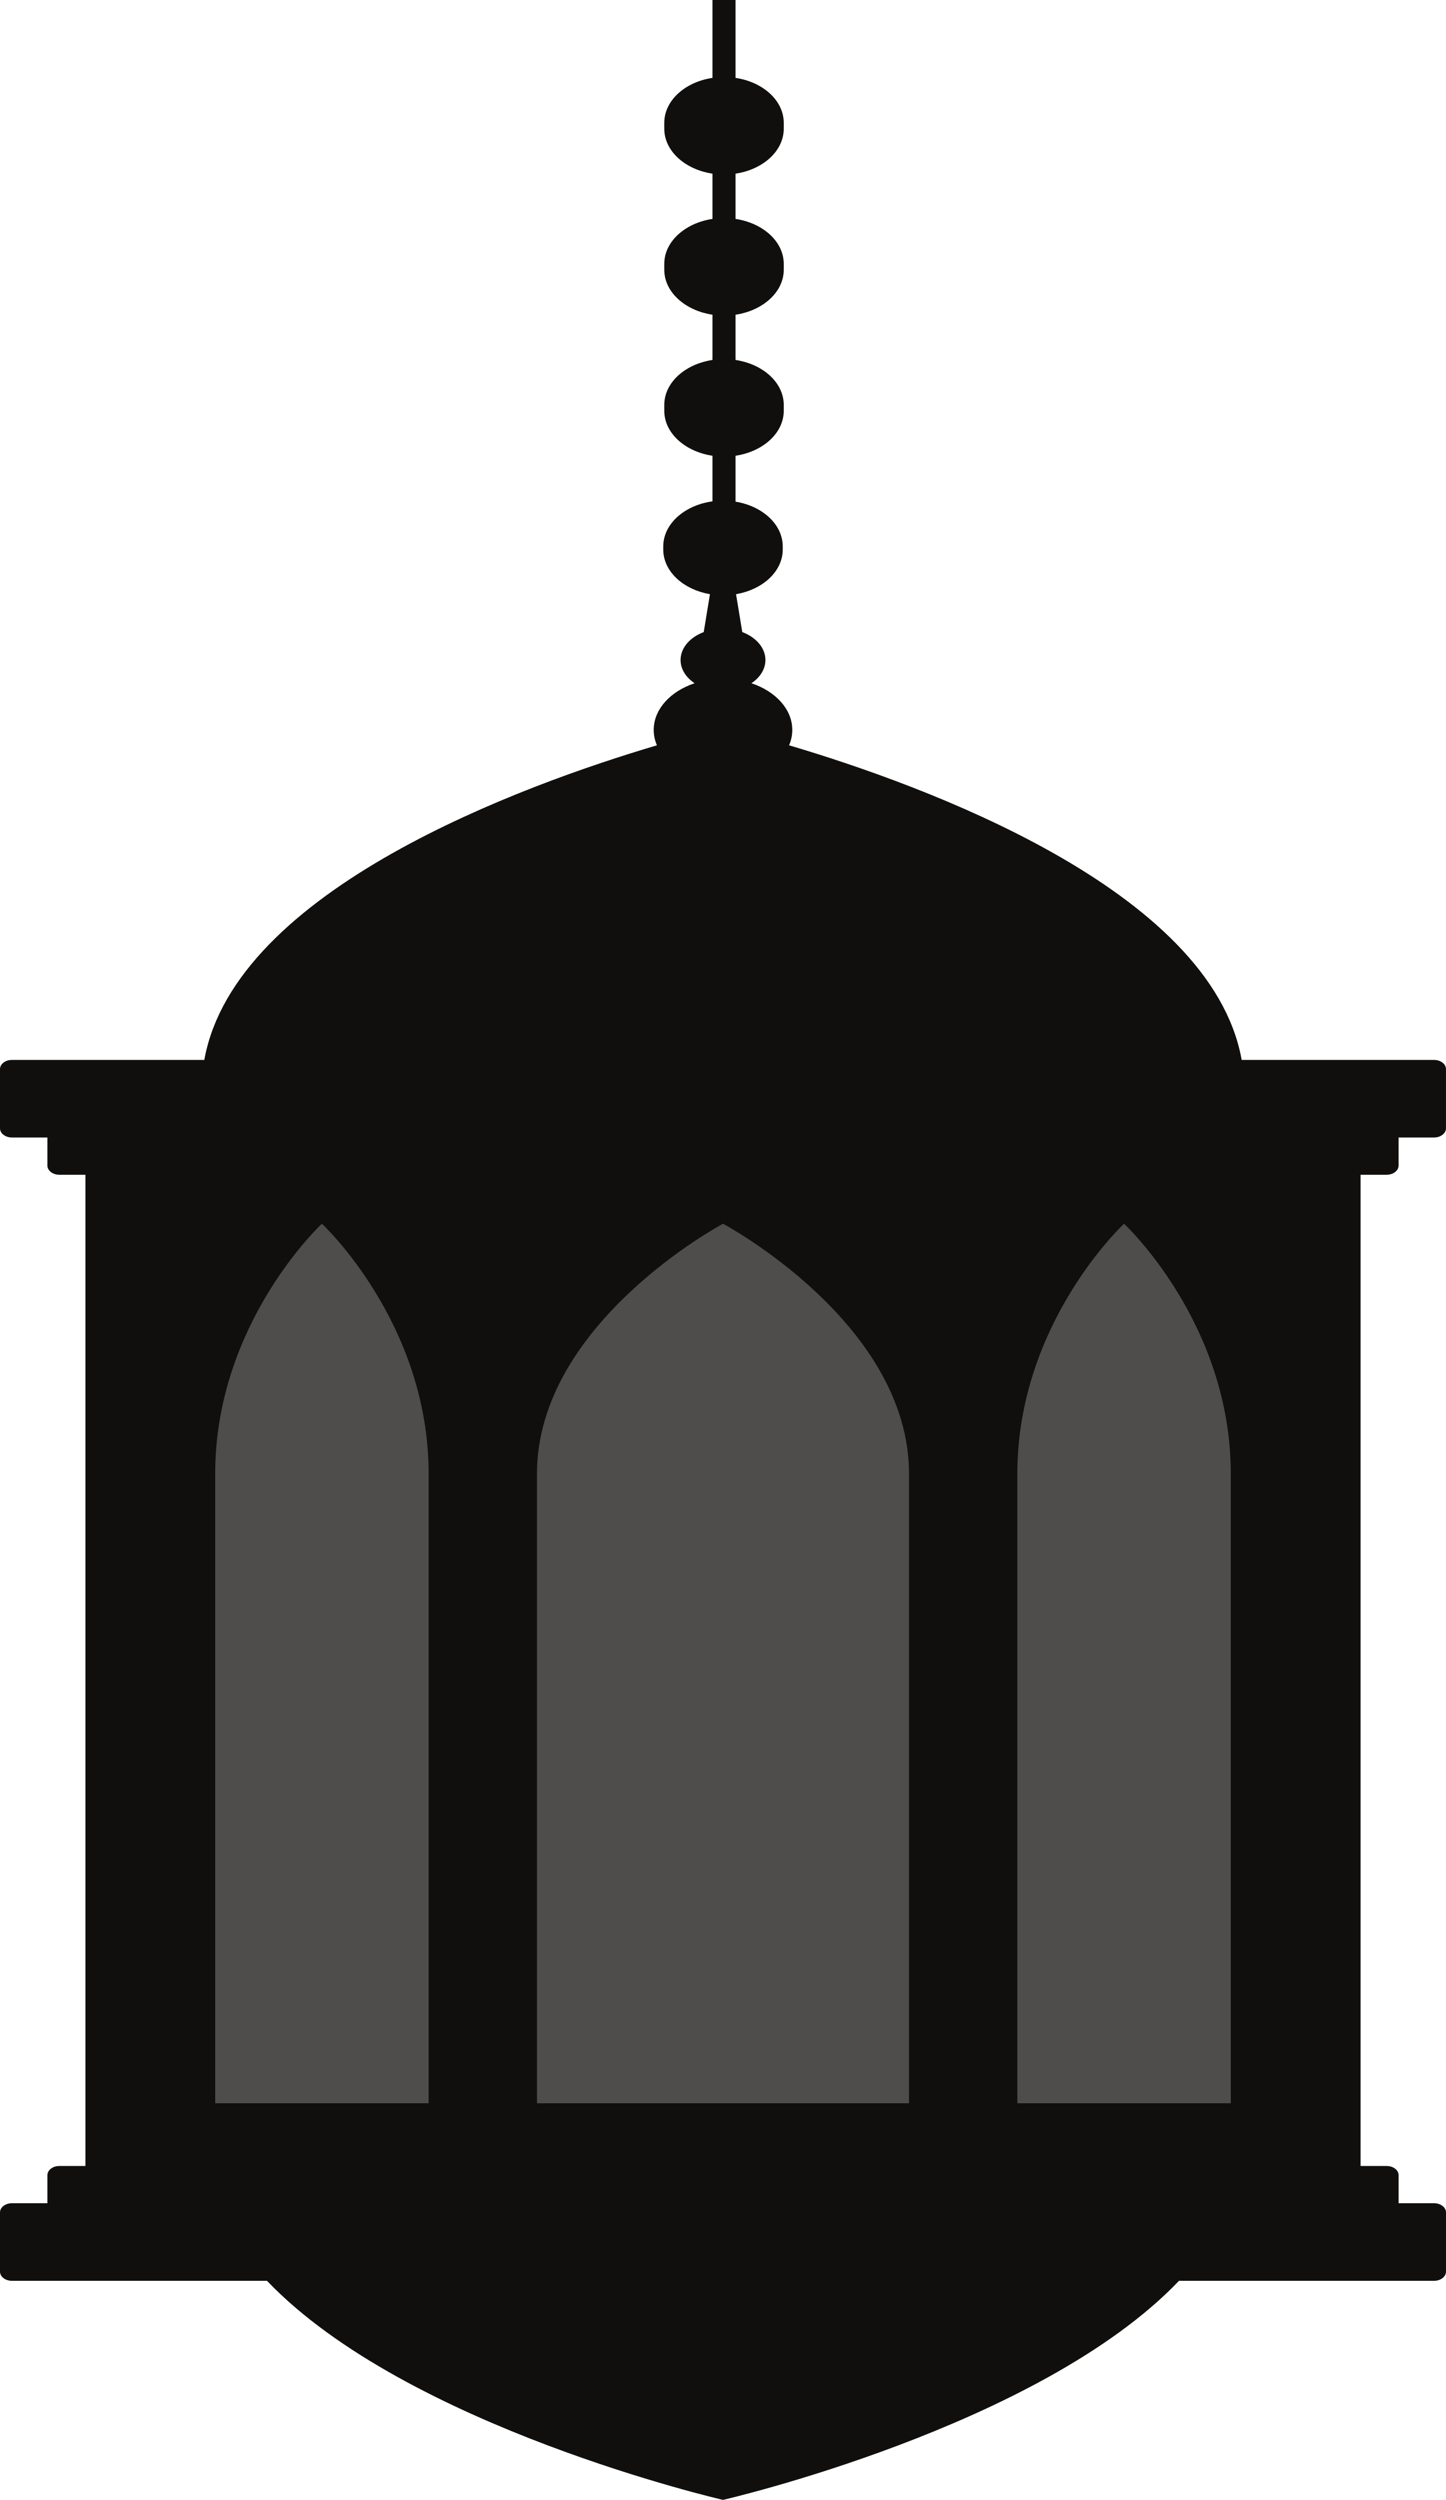 <svg width="376" height="650" viewBox="0 0 376 650" fill="none" xmlns="http://www.w3.org/2000/svg">
<rect x="41.568" y="308.902" width="293.385" height="250.99" fill="#23211F" fill-opacity="0.8"/>
<line x1="188.258" y1="160.216" x2="188.258" y2="0.002" stroke="#100F0E" stroke-width="6"/>
<path d="M360.562 305.452C362.277 305.452 363.669 304.386 363.669 303.069V295.762H372.889C374.604 295.762 375.996 294.697 375.996 293.38V277.976C375.996 276.66 374.604 275.594 372.889 275.594H322.873C314.915 231.173 239.71 204.013 205.182 193.79C205.721 192.529 206.019 191.19 206.019 189.795C206.019 184.388 201.65 179.739 195.387 177.652C197.619 176.161 199.032 174.009 199.032 171.608C199.032 168.441 196.584 165.697 193.013 164.35L191.395 154.497C198.342 153.309 203.535 148.564 203.535 142.879V142.085C203.535 135.507 196.582 130.174 188 130.174C179.418 130.174 172.465 135.507 172.465 142.085V142.879C172.465 148.564 177.66 153.309 184.605 154.497L182.987 164.35C179.414 165.698 176.968 168.441 176.968 171.608C176.968 174.009 178.381 176.159 180.609 177.652C174.352 179.738 169.981 184.386 169.981 189.795C169.981 191.188 170.279 192.529 170.818 193.79C136.288 204.013 61.083 231.173 53.127 275.594H3.107C1.392 275.594 0 276.66 0 277.976V293.38C0 294.697 1.392 295.762 3.107 295.762H12.327V303.069C12.327 304.386 13.719 305.452 15.434 305.452H22.209V563.182H15.434C13.719 563.182 12.327 564.247 12.327 565.564V572.866H3.107C1.392 572.866 0 573.932 0 575.249V590.657C0 591.973 1.392 593.039 3.107 593.039H69.428C105.822 631.139 188.002 650.002 188.002 650.002C188.002 650.002 270.182 631.139 306.576 593.039H372.893C374.608 593.039 376 591.973 376 590.657V575.249C376 573.932 374.608 572.866 372.893 572.866H363.673V565.564C363.673 564.247 362.281 563.182 360.566 563.182H353.793V305.452H360.562ZM111.459 546.874H55.956V383.187C55.956 343.919 83.704 318.186 83.704 318.186C83.704 318.186 111.457 343.919 111.457 383.187V546.874H111.459ZM236.365 546.874H139.629V383.187C139.629 343.919 188 318.186 188 318.186C188 318.186 236.367 343.919 236.367 383.187V546.874H236.365ZM320.04 546.874H264.537V383.187C264.537 343.919 292.285 318.186 292.285 318.186C292.285 318.186 320.038 343.919 320.038 383.187V546.874H320.04Z" fill="#100F0E"/>
<path d="M188.263 82.051C196.845 82.051 203.798 76.718 203.798 70.14V68.61C203.798 62.032 196.845 56.699 188.263 56.699C179.681 56.699 172.728 62.032 172.728 68.61V70.14C172.728 76.716 179.681 82.051 188.263 82.051Z" fill="#100F0E"/>
<path d="M188.263 45.377C196.845 45.377 203.798 40.046 203.798 33.466V31.938C203.798 25.36 196.845 20.027 188.263 20.027C179.681 20.027 172.728 25.36 172.728 31.938V33.466C172.728 40.044 179.681 45.377 188.263 45.377Z" fill="#100F0E"/>
<path d="M188.263 118.723C196.845 118.723 203.798 113.39 203.798 106.812V105.284C203.798 98.706 196.845 93.373 188.263 93.373C179.681 93.373 172.728 98.706 172.728 105.284V106.812C172.728 113.388 179.681 118.723 188.263 118.723Z" fill="#100F0E"/>
</svg>

